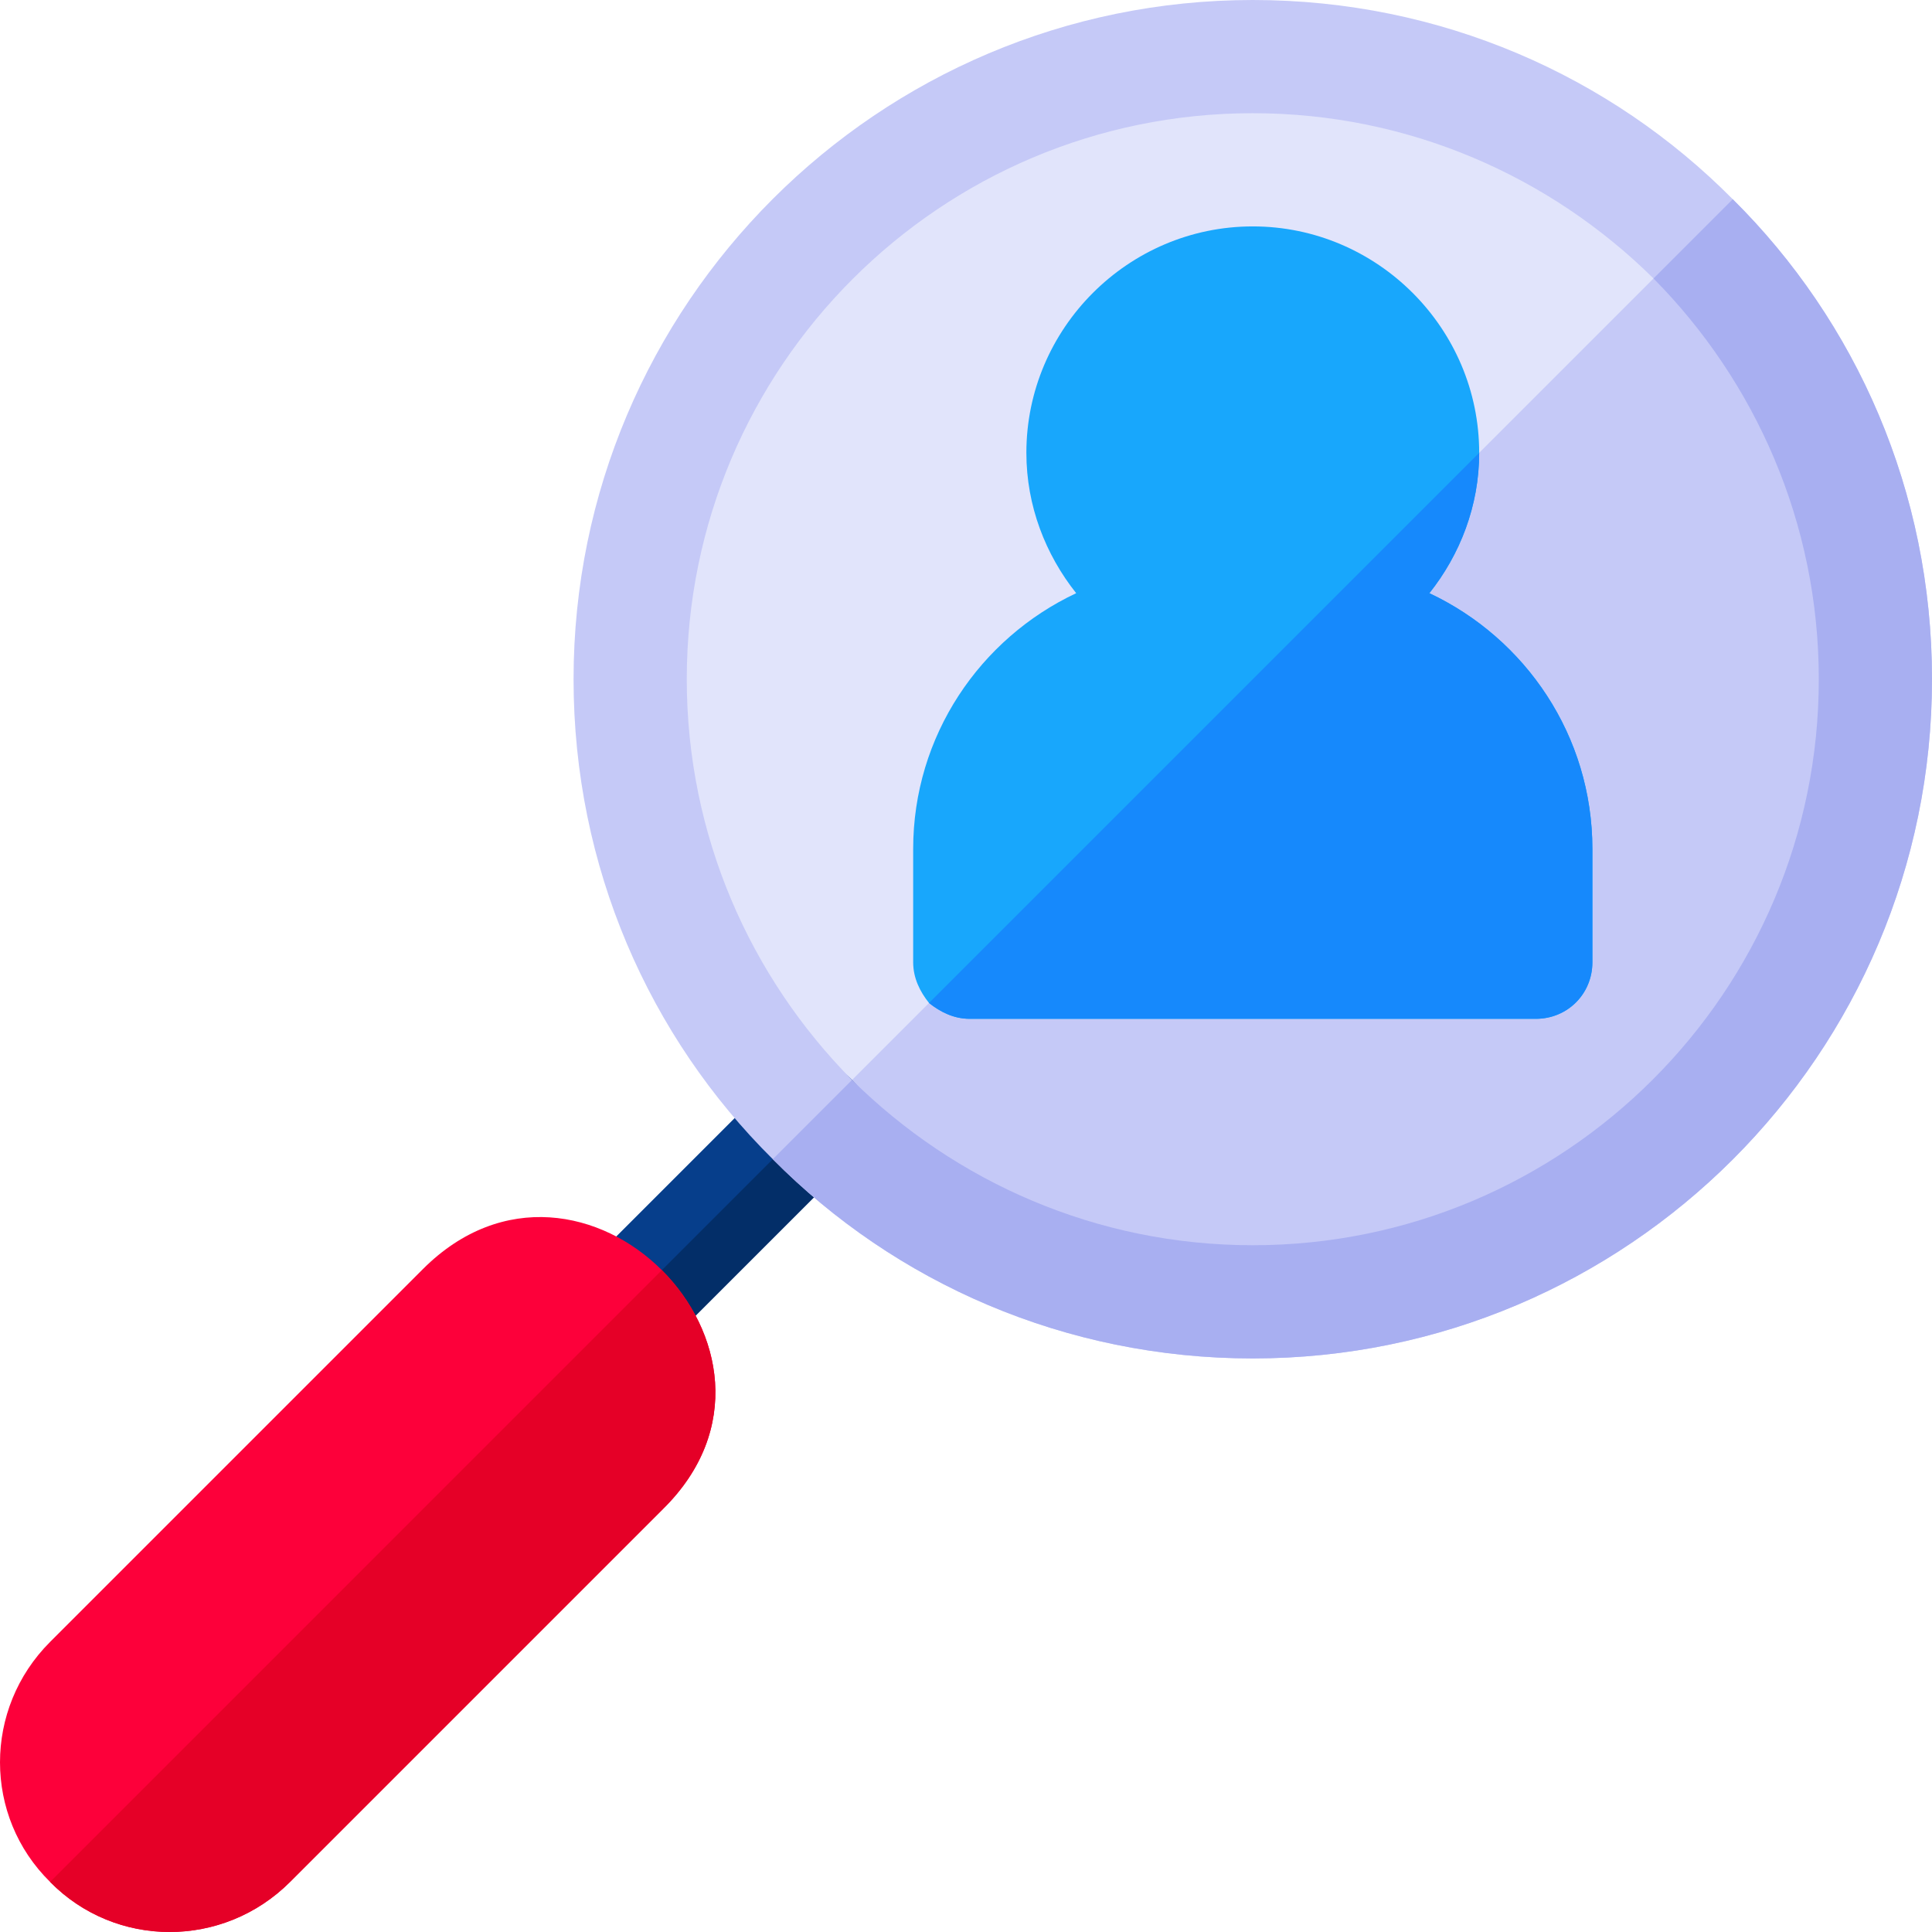 <?xml version="1.0" encoding="iso-8859-1"?>
<!-- Generator: Adobe Illustrator 19.0.0, SVG Export Plug-In . SVG Version: 6.00 Build 0)  -->
<svg version="1.1" id="Capa_1" xmlns="http://www.w3.org/2000/svg" xmlns:xlink="http://www.w3.org/1999/xlink" x="0px" y="0px"
	 viewBox="0 0 512 512" style="enable-background:new 0 0 512 512;" xml:space="preserve">
<path style="fill:#E1E4FB;" d="M497,180c0,90.899-74.099,165-165,165c-45.601,0-86.7-18.6-116.7-48.3
	c-29.7-30-48.3-71.102-48.3-116.7c0-90.901,74.099-165,165-165c45.601,0,86.7,18.6,116.7,48.3C478.4,93.3,497,134.399,497,180z"/>
<path style="fill:#C5C9F7;" d="M497,180c0,90.899-74.099,165-165,165c-45.601,0-86.7-18.6-116.7-48.3L448.7,63.3
	C478.4,93.3,497,134.399,497,180z"/>
<path style="fill:#063E8B;" d="M225.801,307.2L175.7,357.299c-6.899,7.2-15.599,5.4-20.999,0c-5.402-5.099-6.901-14.099,0-21
	L204.8,286.2c5.7-6,15.3-6,21,0C231.799,291.899,231.799,301.5,225.801,307.2z"/>
<path style="fill:#032E68;" d="M225.801,307.2L175.7,357.299c-6.899,7.2-15.599,5.4-20.999,0l71.1-71.1
	C231.799,291.899,231.799,301.5,225.801,307.2z"/>
<path style="fill:#FD003A;" d="M175.401,336.599C159.5,320.7,133.1,315.3,112.1,336.299l-98.825,98.827
	c-17.699,17.699-17.699,46.199,0,63.6c17.401,17.699,45.901,17.699,63.6,0l98.825-98.827C197,378.9,191.3,352.5,175.401,336.599z"/>
<path style="fill:#E50027;" d="M175.401,336.599C191.3,352.5,197,378.9,175.699,399.899l-98.825,98.827
	c-17.699,17.699-46.199,17.699-63.6,0L175.401,336.599z"/>
<path style="fill:#C5C9F7;" d="M459.2,52.8C426.799,20.099,381.799,0,332,0c-99.3,0-180,80.7-180,180
	c0,49.799,20.099,94.799,52.8,127.2C237.201,339.899,282.201,360,332,360c99.3,0,180-80.7,180-180
	C512,130.199,491.901,85.201,459.2,52.8z M332,330c-41.4,0-78.9-16.8-106.199-43.801C198.8,258.9,182,221.4,182,180
	c0-82.8,67.2-150,150-150c41.4,0,78.9,16.8,106.199,43.801C465.2,101.1,482,138.6,482,180C482,262.8,414.8,330,332,330z"/>
<path style="fill:#A8AFF1;" d="M512,180c0,99.3-80.7,180-180,180c-49.799,0-94.799-20.101-127.2-52.8l21-21
	c27.3,27,64.8,43.8,106.2,43.8c82.8,0,150-67.2,150-150c0-41.4-16.8-78.9-43.801-106.199l21-21C491.901,85.201,512,130.199,512,180z
	"/>
<path style="fill:#18A7FC;" d="M378.8,157.2c8.101-10.201,13.2-23.101,13.2-37.2c0-32.999-27.001-60-60-60s-60,27.001-60,60
	c0,14.099,5.099,26.999,13.2,37.2C259.701,169.2,242,195,242,225v30c0,4.2,1.8,7.8,4.2,10.8c3,2.4,6.6,4.2,10.8,4.2h150
	c8.401,0,15-6.601,15-15v-30C422,195,404.299,169.2,378.8,157.2z"/>
<path style="fill:#1689FC;" d="M246.2,265.8c3,2.4,6.6,4.2,10.8,4.2h150c8.401,0,15-6.601,15-15v-30c0-30-17.701-55.8-43.2-67.8
	c8.1-10.201,13.2-23.101,13.2-37.2L246.2,265.8z"/>
<g>
</g>
<g>
</g>
<g>
</g>
<g>
</g>
<g>
</g>
<g>
</g>
<g>
</g>
<g>
</g>
<g>
</g>
<g>
</g>
<g>
</g>
<g>
</g>
<g>
</g>
<g>
</g>
<g>
</g>
</svg>

